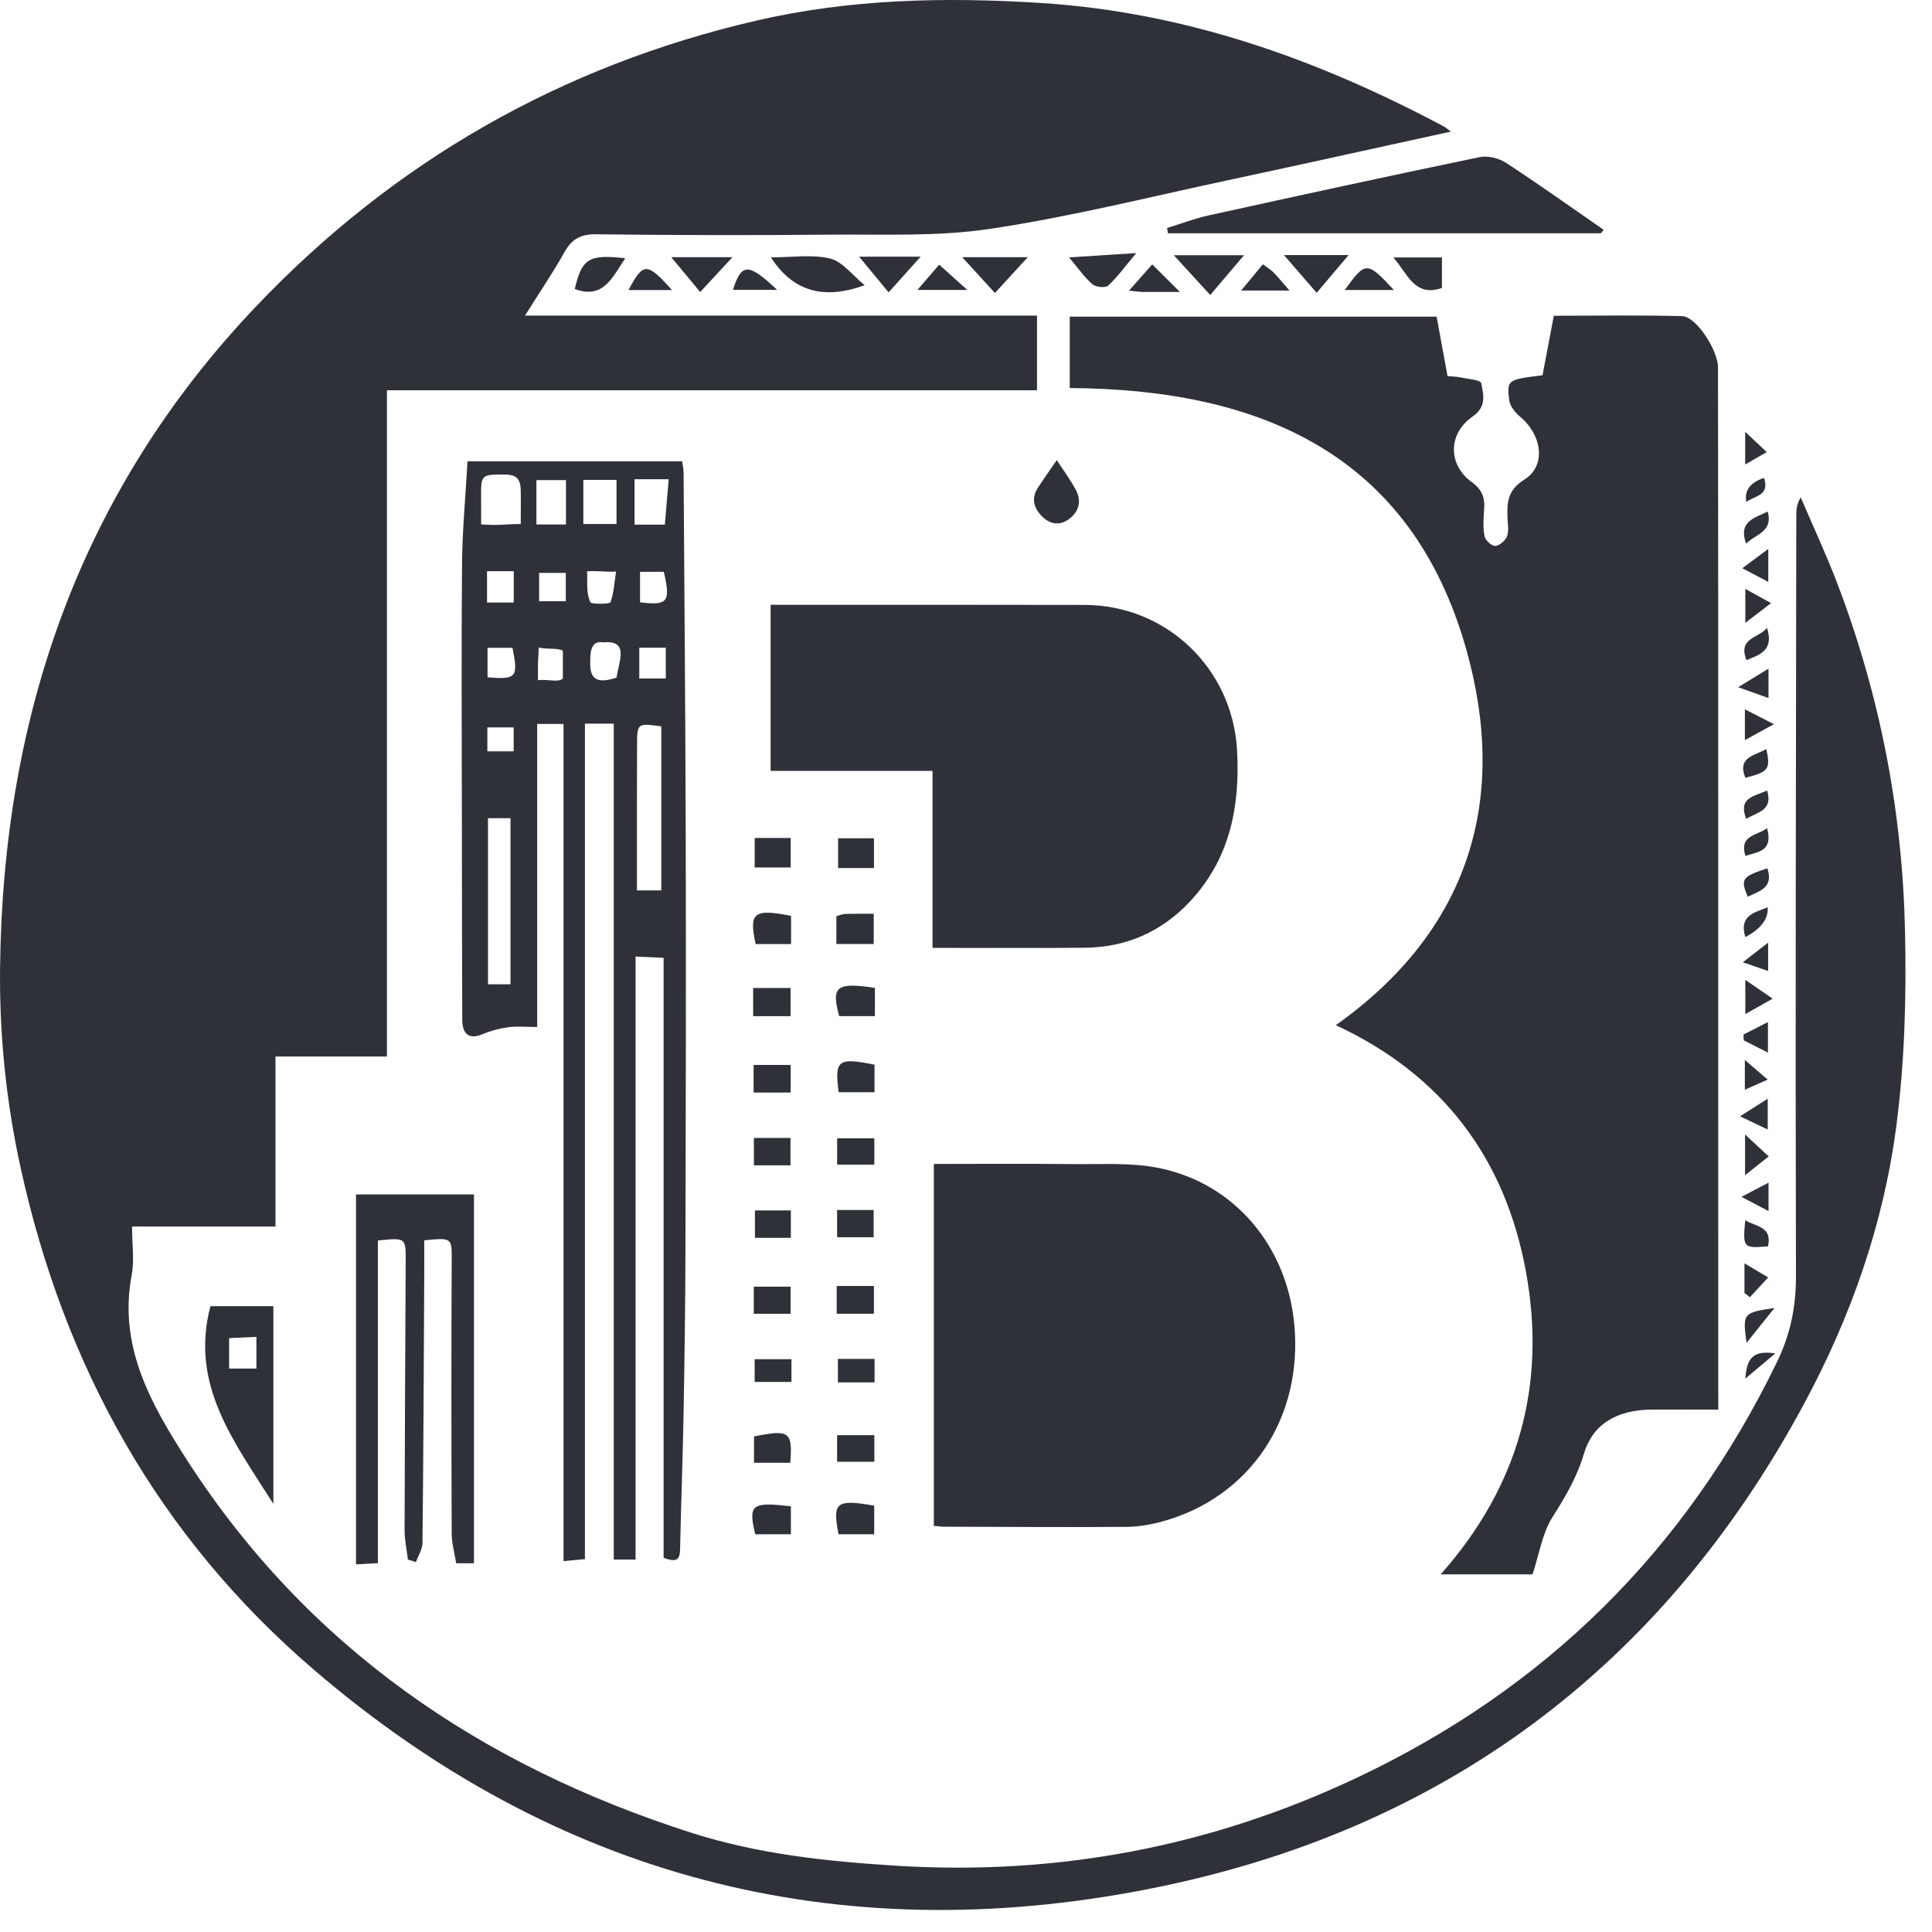 <svg width="46" height="46" viewBox="0 0 46 46" fill="none" xmlns="http://www.w3.org/2000/svg">
<path d="M34.545 3.133C32.709 3.534 30.956 3.924 29.199 4.299C27.326 4.7 25.463 5.167 23.572 5.449C22.318 5.638 21.025 5.575 19.748 5.587C17.896 5.605 16.043 5.6 14.19 5.578C13.824 5.574 13.615 5.691 13.44 6.002C13.164 6.496 12.844 6.965 12.5 7.514H24.691V9.292H9.213V25.155H6.559V29.203H3.144C3.144 29.627 3.202 30.006 3.135 30.362C2.818 32.044 3.58 33.403 4.426 34.723C7.31 39.219 11.45 42.036 16.473 43.641C18.049 44.145 19.686 44.319 21.334 44.422C25.16 44.66 28.8 43.977 32.272 42.343C36.79 40.217 40.132 36.92 42.31 32.427C42.628 31.772 42.763 31.118 42.761 30.384C42.745 24.338 42.761 18.292 42.769 12.245C42.769 12.118 42.786 11.992 42.874 11.841C43.171 12.536 43.491 13.221 43.759 13.927C44.768 16.585 45.297 19.325 45.358 22.183C45.391 23.738 45.351 25.271 45.151 26.807C44.845 29.15 44.072 31.346 42.96 33.413C39.573 39.709 34.331 43.604 27.348 44.976C19.928 46.435 13.236 44.7 7.47 39.753C3.777 36.586 1.526 32.534 0.489 27.794C0.144 26.218 -0.018 24.623 0.002 23.013C0.074 17.02 1.916 11.693 6.091 7.302C9.373 3.848 13.362 1.566 18.012 0.49C20.234 -0.024 22.491 -0.074 24.768 0.07C28.216 0.286 31.366 1.409 34.379 3.012C34.415 3.031 34.446 3.061 34.545 3.133Z" fill="#2E3138"/>
<path d="M25.471 9.238V7.539H34.205C34.293 8.021 34.377 8.479 34.465 8.956C34.559 8.964 34.659 8.963 34.754 8.983C34.935 9.021 35.25 9.044 35.267 9.122C35.321 9.392 35.402 9.682 35.063 9.917C34.475 10.323 34.469 11.061 35.041 11.478C35.29 11.66 35.356 11.846 35.337 12.12C35.321 12.334 35.306 12.556 35.345 12.764C35.363 12.861 35.513 13.002 35.598 12.998C35.699 12.995 35.839 12.874 35.88 12.773C35.93 12.648 35.9 12.489 35.894 12.346C35.877 11.972 35.89 11.671 36.294 11.419C36.82 11.091 36.721 10.36 36.186 9.915C36.07 9.819 35.949 9.663 35.933 9.523C35.877 9.04 35.893 9.039 36.727 8.935C36.812 8.487 36.9 8.026 36.996 7.518C37.989 7.518 39.019 7.5 40.049 7.527C40.386 7.536 40.905 8.334 40.905 8.755C40.907 10.837 40.909 12.92 40.91 15.003C40.911 21.049 40.911 27.095 40.911 33.142C40.911 33.27 40.911 33.399 40.911 33.562C40.365 33.562 39.839 33.559 39.314 33.562C38.505 33.568 37.922 33.903 37.712 34.614C37.546 35.175 37.267 35.644 36.96 36.129C36.72 36.508 36.651 36.996 36.489 37.485H34.302C36.176 35.37 36.824 32.954 36.33 30.267C35.834 27.57 34.34 25.587 31.805 24.409C35.005 22.138 35.916 19.013 34.909 15.453C33.592 10.797 29.984 9.266 25.472 9.239L25.471 9.238Z" fill="#2E3138"/>
<path d="M22.204 18.354H18.348V14.4C18.507 14.4 18.658 14.4 18.809 14.4C21.148 14.4 23.486 14.398 25.825 14.403C27.773 14.408 29.346 15.913 29.454 17.865C29.528 19.197 29.285 20.436 28.346 21.45C27.673 22.176 26.826 22.555 25.833 22.565C24.645 22.577 23.457 22.568 22.203 22.568V18.354H22.204Z" fill="#2E3138"/>
<path d="M12.789 24.452C12.516 24.452 12.303 24.43 12.096 24.458C11.884 24.488 11.671 24.546 11.473 24.629C11.181 24.751 11.007 24.634 11.006 24.274C11 22.666 10.998 21.057 10.997 19.448C10.995 17.437 10.983 15.427 11.001 13.416C11.008 12.618 11.085 11.82 11.131 10.985H16.241C16.252 11.064 16.275 11.159 16.276 11.254C16.295 14.177 16.32 17.101 16.327 20.025C16.335 23.285 16.329 26.545 16.32 29.805C16.317 31.098 16.298 32.39 16.275 33.681C16.256 34.73 16.217 35.778 16.194 36.825C16.189 37.046 16.194 37.248 15.8 37.089V22.805C15.56 22.794 15.397 22.786 15.133 22.775V37.133H14.613V17.23H13.927V37.122C13.726 37.141 13.606 37.152 13.417 37.169V17.237H12.79V24.452H12.789ZM15.745 17.294C15.175 17.217 15.17 17.219 15.168 17.736C15.165 18.495 15.165 19.255 15.165 20.015C15.165 20.41 15.165 20.806 15.165 21.2H15.745V17.293V17.294ZM12.155 23.435V19.481H11.619V23.435H12.155ZM12.399 12.477C12.399 12.162 12.404 11.838 12.399 11.677C12.393 11.403 12.3 11.299 12.017 11.299C11.456 11.299 11.449 11.293 11.455 11.871C11.457 12.068 11.455 12.266 11.455 12.484C11.931 12.52 11.964 12.477 12.399 12.477ZM13.889 12.477H14.679V11.427H13.889V12.477ZM15.108 11.411V12.491H15.83C15.861 12.128 15.89 11.775 15.921 11.411H15.108ZM13.475 12.488V11.431H12.772V12.488H13.475ZM12.232 14.346V13.6H11.596V14.346H12.232ZM15.852 16.154V15.422H15.221V16.154H15.852ZM14.68 16.134C14.735 15.743 14.987 15.239 14.371 15.294C14.044 15.236 14.052 15.569 14.053 15.816C14.056 16.197 14.251 16.275 14.68 16.133V16.134ZM13.471 14.315V13.641H12.836V14.315H13.471ZM15.239 13.615V14.341C15.904 14.421 15.971 14.332 15.805 13.615H15.239ZM13.979 13.602C13.991 13.936 13.954 14.105 14.057 14.341C14.076 14.384 14.518 14.39 14.537 14.337C14.615 14.119 14.626 13.876 14.668 13.608C14.407 13.622 14.254 13.587 13.979 13.602ZM12.809 16.195C13.051 16.165 13.303 16.258 13.401 16.154C13.401 15.941 13.401 15.675 13.401 15.491C13.224 15.415 13.039 15.471 12.828 15.415C12.819 15.602 12.812 15.7 12.809 15.798C12.807 15.897 12.809 15.995 12.809 16.196V16.195ZM11.608 16.125C12.296 16.186 12.344 16.125 12.202 15.424H11.608V16.125ZM11.604 17.319V17.889H12.23V17.319H11.604Z" fill="#2E3138"/>
<path d="M22.234 27.713C23.371 27.713 24.474 27.704 25.576 27.717C26.249 27.724 26.939 27.677 27.59 27.809C29.386 28.173 30.636 29.659 30.815 31.519C31.031 33.756 29.765 35.657 27.665 36.228C27.391 36.303 27.1 36.352 26.818 36.354C25.369 36.364 23.92 36.354 22.471 36.35C22.402 36.35 22.332 36.338 22.234 36.329V27.713Z" fill="#2E3138"/>
<path d="M9.712 37.131C9.684 36.896 9.632 36.66 9.633 36.425C9.637 34.289 9.65 32.152 9.659 30.016C9.662 29.467 9.657 29.467 8.997 29.536V37.218C8.801 37.23 8.671 37.236 8.477 37.247V28.439H11.285V37.221H10.862C10.825 36.986 10.755 36.751 10.755 36.516C10.747 34.362 10.743 32.207 10.755 30.053C10.757 29.466 10.78 29.466 10.101 29.531C10.101 29.816 10.103 30.11 10.101 30.405C10.09 32.516 10.082 34.627 10.059 36.738C10.057 36.89 9.957 37.041 9.903 37.193C9.839 37.173 9.776 37.152 9.712 37.132L9.712 37.131Z" fill="#2E3138"/>
<path d="M38.116 5.554H27.809C27.801 5.512 27.794 5.471 27.787 5.429C28.116 5.328 28.441 5.202 28.776 5.129C30.925 4.656 33.075 4.188 35.229 3.741C35.424 3.7 35.689 3.767 35.859 3.878C36.646 4.391 37.41 4.938 38.183 5.472C38.161 5.499 38.138 5.527 38.116 5.554V5.554Z" fill="#2E3138"/>
<path d="M6.509 35.806C5.569 34.32 4.517 32.972 5.01 31.1H6.509V35.806ZM6.105 31.83C5.85 31.841 5.656 31.851 5.455 31.86V32.585H6.105V31.83Z" fill="#2E3138"/>
<path d="M18.357 6.128C18.859 6.128 19.333 6.052 19.764 6.155C20.056 6.225 20.288 6.547 20.587 6.79C19.597 7.153 18.868 6.926 18.356 6.128H18.357Z" fill="#2E3138"/>
<path d="M25.161 10.955C25.329 11.213 25.491 11.43 25.616 11.665C25.751 11.923 25.698 12.17 25.464 12.35C25.238 12.523 25.006 12.49 24.81 12.294C24.609 12.093 24.549 11.857 24.718 11.602C24.85 11.402 24.989 11.205 25.161 10.956V10.955Z" fill="#2E3138"/>
<path d="M29.62 6.077C29.329 6.42 29.092 6.698 28.815 7.024C28.513 6.695 28.257 6.414 27.948 6.077H29.62Z" fill="#2E3138"/>
<path d="M25.454 6.128C25.998 6.093 26.466 6.063 27.053 6.026C26.789 6.341 26.609 6.593 26.387 6.799C26.321 6.859 26.092 6.838 26.011 6.769C25.821 6.605 25.674 6.389 25.454 6.129V6.128Z" fill="#2E3138"/>
<path d="M32.109 6.073C31.838 6.393 31.619 6.652 31.349 6.972C31.088 6.671 30.855 6.402 30.571 6.073H32.109H32.109Z" fill="#2E3138"/>
<path d="M33.173 6.13H34.332V6.855C33.673 7.091 33.502 6.489 33.173 6.13Z" fill="#2E3138"/>
<path d="M19.914 22.477V21.812C19.996 21.792 20.063 21.762 20.131 21.76C20.345 21.754 20.558 21.757 20.803 21.757V22.476H19.914V22.477Z" fill="#2E3138"/>
<path d="M20.831 23.521V24.194H19.981C19.786 23.49 19.912 23.381 20.831 23.521Z" fill="#2E3138"/>
<path d="M17.969 19.952H18.826V20.654H17.969V19.952Z" fill="#2E3138"/>
<path d="M20.814 35.849V36.53H19.966C19.816 35.765 19.908 35.691 20.814 35.849Z" fill="#2E3138"/>
<path d="M19.968 26.005C19.868 25.236 19.948 25.174 20.822 25.349V26.005H19.968Z" fill="#2E3138"/>
<path d="M17.932 24.194V23.524H18.823V24.194H17.932Z" fill="#2E3138"/>
<path d="M18.835 21.806V22.478H17.991C17.829 21.727 17.944 21.631 18.835 21.806Z" fill="#2E3138"/>
<path d="M20.809 20.668H19.955V19.959H20.809V20.668Z" fill="#2E3138"/>
<path d="M24.471 6.123C24.183 6.437 23.961 6.679 23.689 6.976C23.419 6.68 23.176 6.413 22.91 6.123H24.47H24.471Z" fill="#2E3138"/>
<path d="M19.931 28.809H20.801V29.458H19.931V28.809Z" fill="#2E3138"/>
<path d="M17.947 31.281V30.635H18.824V31.281H17.947Z" fill="#2E3138"/>
<path d="M20.818 34.171V34.803H19.931V34.171H20.818Z" fill="#2E3138"/>
<path d="M18.831 35.865V36.53H17.982C17.812 35.822 17.895 35.754 18.831 35.865Z" fill="#2E3138"/>
<path d="M17.943 26.013V25.356H18.826V26.013H17.943Z" fill="#2E3138"/>
<path d="M18.821 27.746H17.95V27.094H18.821V27.746Z" fill="#2E3138"/>
<path d="M20.817 27.103V27.729H19.932V27.103H20.817Z" fill="#2E3138"/>
<path d="M19.921 30.619H20.808V31.279H19.921V30.619Z" fill="#2E3138"/>
<path d="M18.83 28.82V29.472H17.975V28.82H18.83Z" fill="#2E3138"/>
<path d="M17.953 34.201C18.795 34.032 18.874 34.084 18.816 34.827H17.953V34.201Z" fill="#2E3138"/>
<path d="M14.886 6.149C14.579 6.611 14.36 7.133 13.685 6.881C13.855 6.155 14.016 6.051 14.886 6.149Z" fill="#2E3138"/>
<path d="M15.982 6.123H17.44C17.169 6.416 16.946 6.656 16.671 6.953C16.433 6.667 16.218 6.407 15.982 6.123Z" fill="#2E3138"/>
<path d="M20.455 6.111H21.92C21.645 6.418 21.419 6.669 21.157 6.961C20.922 6.676 20.719 6.431 20.455 6.111Z" fill="#2E3138"/>
<path d="M18.844 32.362V32.903H17.968V32.362H18.844Z" fill="#2E3138"/>
<path d="M20.823 32.355V32.914H19.95V32.355H20.823Z" fill="#2E3138"/>
<path d="M28.092 6.951C27.756 6.951 27.486 6.953 27.217 6.951C27.133 6.95 27.05 6.936 26.881 6.92C27.094 6.681 27.264 6.487 27.433 6.295C27.647 6.508 27.842 6.703 28.093 6.951H28.092Z" fill="#2E3138"/>
<path d="M30.068 6.293C30.181 6.377 30.257 6.421 30.316 6.481C30.434 6.603 30.542 6.735 30.702 6.917H29.551C29.744 6.685 29.903 6.492 30.069 6.292L30.068 6.293Z" fill="#2E3138"/>
<path d="M33.188 6.905H32.018C32.512 6.217 32.55 6.216 33.188 6.905Z" fill="#2E3138"/>
<path d="M23.032 6.904H21.843C22.041 6.674 22.199 6.489 22.361 6.301C22.566 6.485 22.75 6.651 23.032 6.904Z" fill="#2E3138"/>
<path d="M16 6.906H14.965C15.318 6.242 15.401 6.239 16 6.906Z" fill="#2E3138"/>
<path d="M18.502 6.901H17.451C17.656 6.262 17.814 6.252 18.502 6.901Z" fill="#2E3138"/>
<path d="M42.096 29.675C41.505 29.725 41.492 29.71 41.553 29.052C41.799 29.211 42.201 29.189 42.096 29.675Z" fill="#2E3138"/>
<path d="M41.549 27.012C41.784 27.23 41.948 27.382 42.113 27.534C41.946 27.666 41.778 27.798 41.549 27.98V27.012Z" fill="#2E3138"/>
<path d="M41.535 30.784V30.079C41.769 30.218 41.934 30.317 42.099 30.415C41.954 30.572 41.809 30.729 41.664 30.886C41.621 30.852 41.578 30.819 41.536 30.785L41.535 30.784Z" fill="#2E3138"/>
<path d="M41.555 23.331C41.78 23.486 41.958 23.608 42.206 23.778C41.953 23.921 41.777 24.02 41.555 24.145V23.331Z" fill="#2E3138"/>
<path d="M41.556 18.519C41.355 18.02 41.782 17.993 42.056 17.834C42.157 18.319 42.115 18.374 41.556 18.519Z" fill="#2E3138"/>
<path d="M42.079 20.674C42.239 21.139 41.887 21.217 41.612 21.35C41.437 20.927 41.471 20.876 42.079 20.674Z" fill="#2E3138"/>
<path d="M42.071 14.948C42.24 15.475 41.919 15.585 41.582 15.716C41.373 15.176 41.876 15.203 42.071 14.948Z" fill="#2E3138"/>
<path d="M42.249 31.143C42.006 31.445 41.83 31.666 41.585 31.972C41.488 31.268 41.5 31.253 42.249 31.143Z" fill="#2E3138"/>
<path d="M41.511 24.632C41.691 24.539 41.873 24.447 42.094 24.335V25.062C41.882 24.955 41.7 24.863 41.518 24.771C41.516 24.724 41.514 24.678 41.511 24.632Z" fill="#2E3138"/>
<path d="M42.168 14.36C41.933 14.54 41.77 14.664 41.555 14.83V14.021C41.743 14.125 41.916 14.221 42.168 14.36Z" fill="#2E3138"/>
<path d="M42.236 17.242C41.942 17.403 41.764 17.502 41.545 17.622V16.889C41.757 16.997 41.943 17.092 42.236 17.242Z" fill="#2E3138"/>
<path d="M41.428 26.579C41.694 26.41 41.865 26.301 42.089 26.16V26.893C41.901 26.804 41.721 26.719 41.428 26.579Z" fill="#2E3138"/>
<path d="M41.573 12.943C41.382 12.408 41.778 12.337 42.088 12.179C42.224 12.659 41.806 12.715 41.573 12.943Z" fill="#2E3138"/>
<path d="M41.556 22.312C41.398 21.795 41.772 21.73 42.087 21.602C42.108 21.875 41.931 22.111 41.556 22.312Z" fill="#2E3138"/>
<path d="M42.102 13.855C41.882 13.739 41.711 13.65 41.483 13.53C41.711 13.361 41.886 13.23 42.102 13.07V13.856V13.855Z" fill="#2E3138"/>
<path d="M41.576 19.496C41.375 18.979 41.783 18.962 42.074 18.821C42.222 19.304 41.835 19.339 41.576 19.496Z" fill="#2E3138"/>
<path d="M42.074 19.717C42.225 20.283 41.846 20.278 41.557 20.38C41.403 19.877 41.836 19.902 42.074 19.717Z" fill="#2E3138"/>
<path d="M42.107 16.62C41.89 16.543 41.71 16.479 41.384 16.362C41.675 16.184 41.868 16.067 42.107 15.921V16.62Z" fill="#2E3138"/>
<path d="M42.065 10.764C41.88 10.87 41.739 10.952 41.552 11.059V10.281C41.73 10.45 41.879 10.588 42.065 10.764V10.764Z" fill="#2E3138"/>
<path d="M42.108 28.835C41.873 28.711 41.704 28.623 41.464 28.497C41.713 28.366 41.891 28.273 42.108 28.158V28.835Z" fill="#2E3138"/>
<path d="M42.098 23.119C41.899 23.05 41.728 22.991 41.496 22.911C41.709 22.746 41.879 22.614 42.098 22.444V23.119Z" fill="#2E3138"/>
<path d="M41.555 32.825C41.593 32.295 41.768 32.155 42.27 32.223C42.019 32.434 41.83 32.594 41.555 32.825Z" fill="#2E3138"/>
<path d="M42.087 25.705C41.87 25.802 41.72 25.868 41.544 25.946V25.237C41.735 25.401 41.883 25.528 42.087 25.704V25.705Z" fill="#2E3138"/>
<path d="M42.001 11.379C42.142 11.809 41.773 11.801 41.579 11.952C41.529 11.679 41.669 11.488 42.001 11.379Z" fill="#2E3138"/>
</svg>
